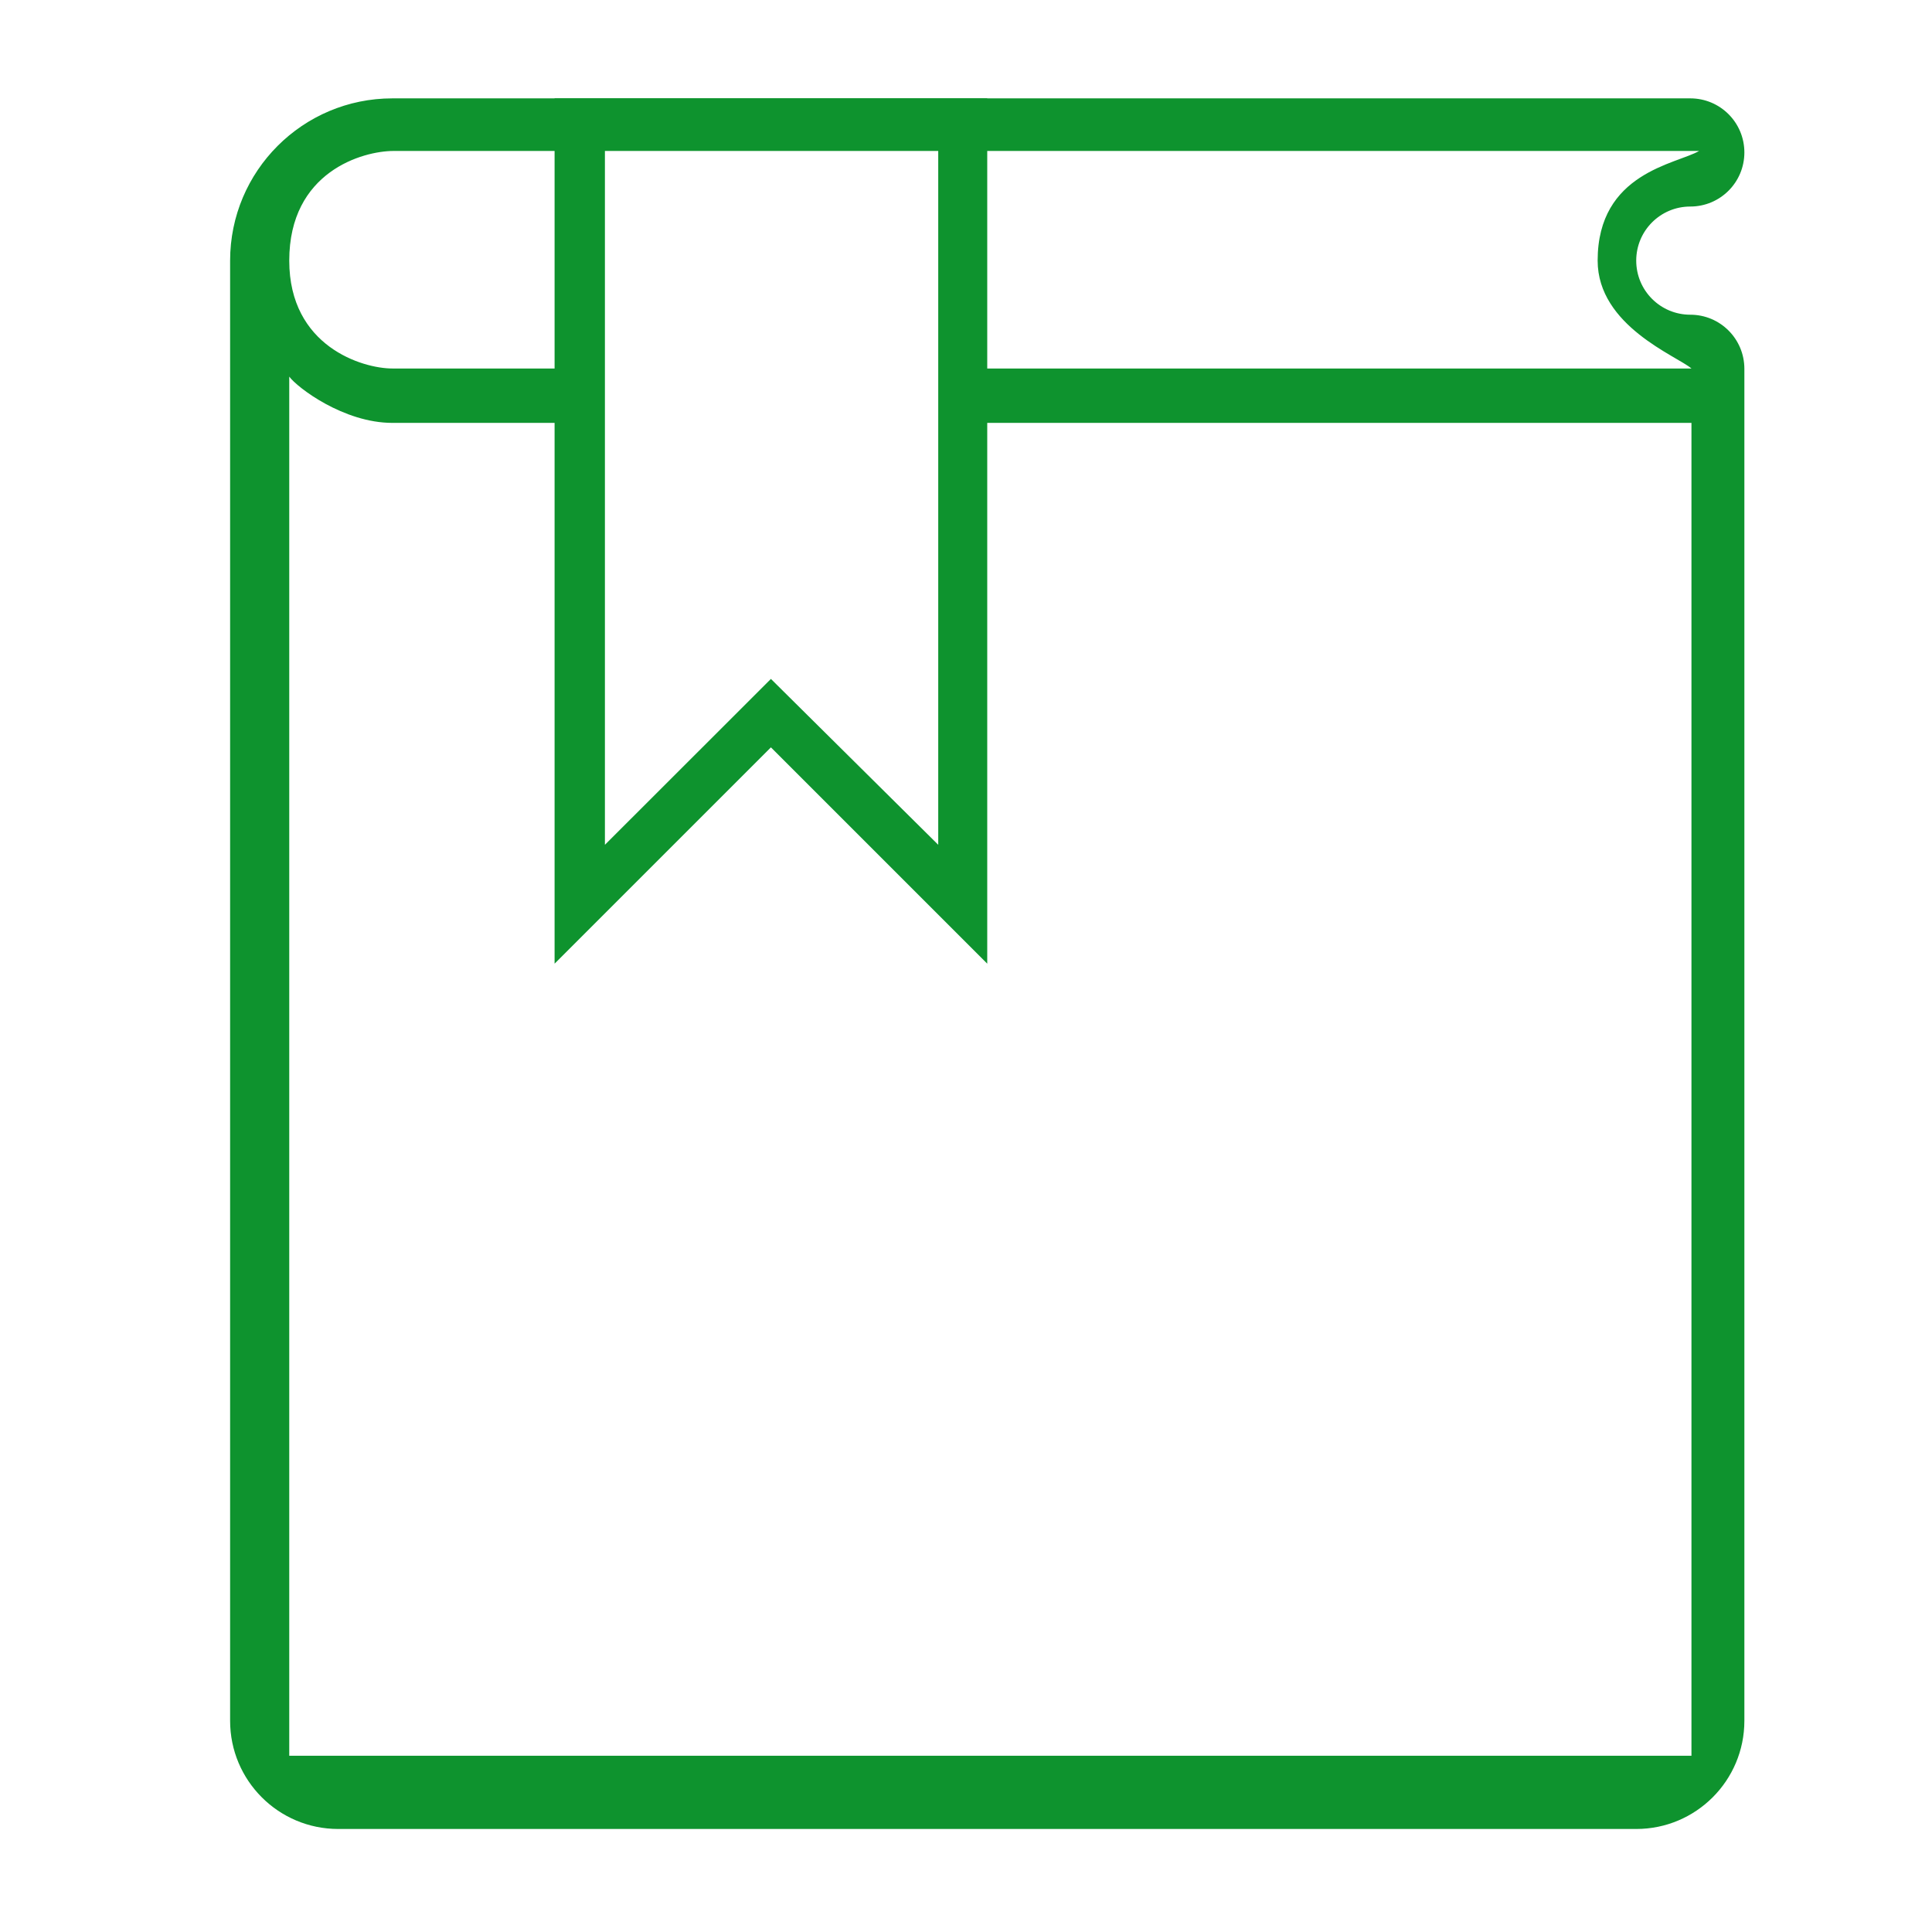 <?xml version="1.0" standalone="no"?><!DOCTYPE svg PUBLIC "-//W3C//DTD SVG 1.1//EN" "http://www.w3.org/Graphics/SVG/1.1/DTD/svg11.dtd"><svg t="1574056674351" class="icon" viewBox="0 0 1024 1024" version="1.1" xmlns="http://www.w3.org/2000/svg" p-id="9759" xmlns:xlink="http://www.w3.org/1999/xlink" width="128" height="128"><defs><style type="text/css"></style></defs><path d="M895.887 166.804c-15.842 0-28.655-12.813-28.655-28.667 0-15.854 12.813-28.667 28.655-28.667 15.854 0 28.667-12.814 28.667-28.667s-12.813-28.667-28.667-28.667H207.953c-47.471 0-85.991 38.485-85.991 86.001v773.925c0 31.662 25.639 57.334 57.323 57.334h687.946c31.685 0 57.322-25.672 57.322-57.334V195.471c0.001-15.854-12.813-28.667-28.666-28.667z m0.619 57.334v706.435H153.309V199.614c4.2 5.765 28.825 24.523 54.644 24.523h109.174v-28.825H207.953c-15.786 0-54.644-11.665-54.644-57.177 0-47.088 38.857-58.123 55.33-58.123h691.92c-12.025 7.026-53.776 11.395-53.776 58.123 0 34.703 42.179 50.601 49.723 57.177H499.68v28.825h396.826z" fill="#0e932e" p-id="9760"></path><path d="M293.943 52.135v458.63l114.658-114.646 114.657 114.646V52.135H293.943z m203.339 395.621l-88.681-87.916-87.983 87.916V78.798h176.665v368.958z" fill="#0e932e" p-id="9761"></path></svg>